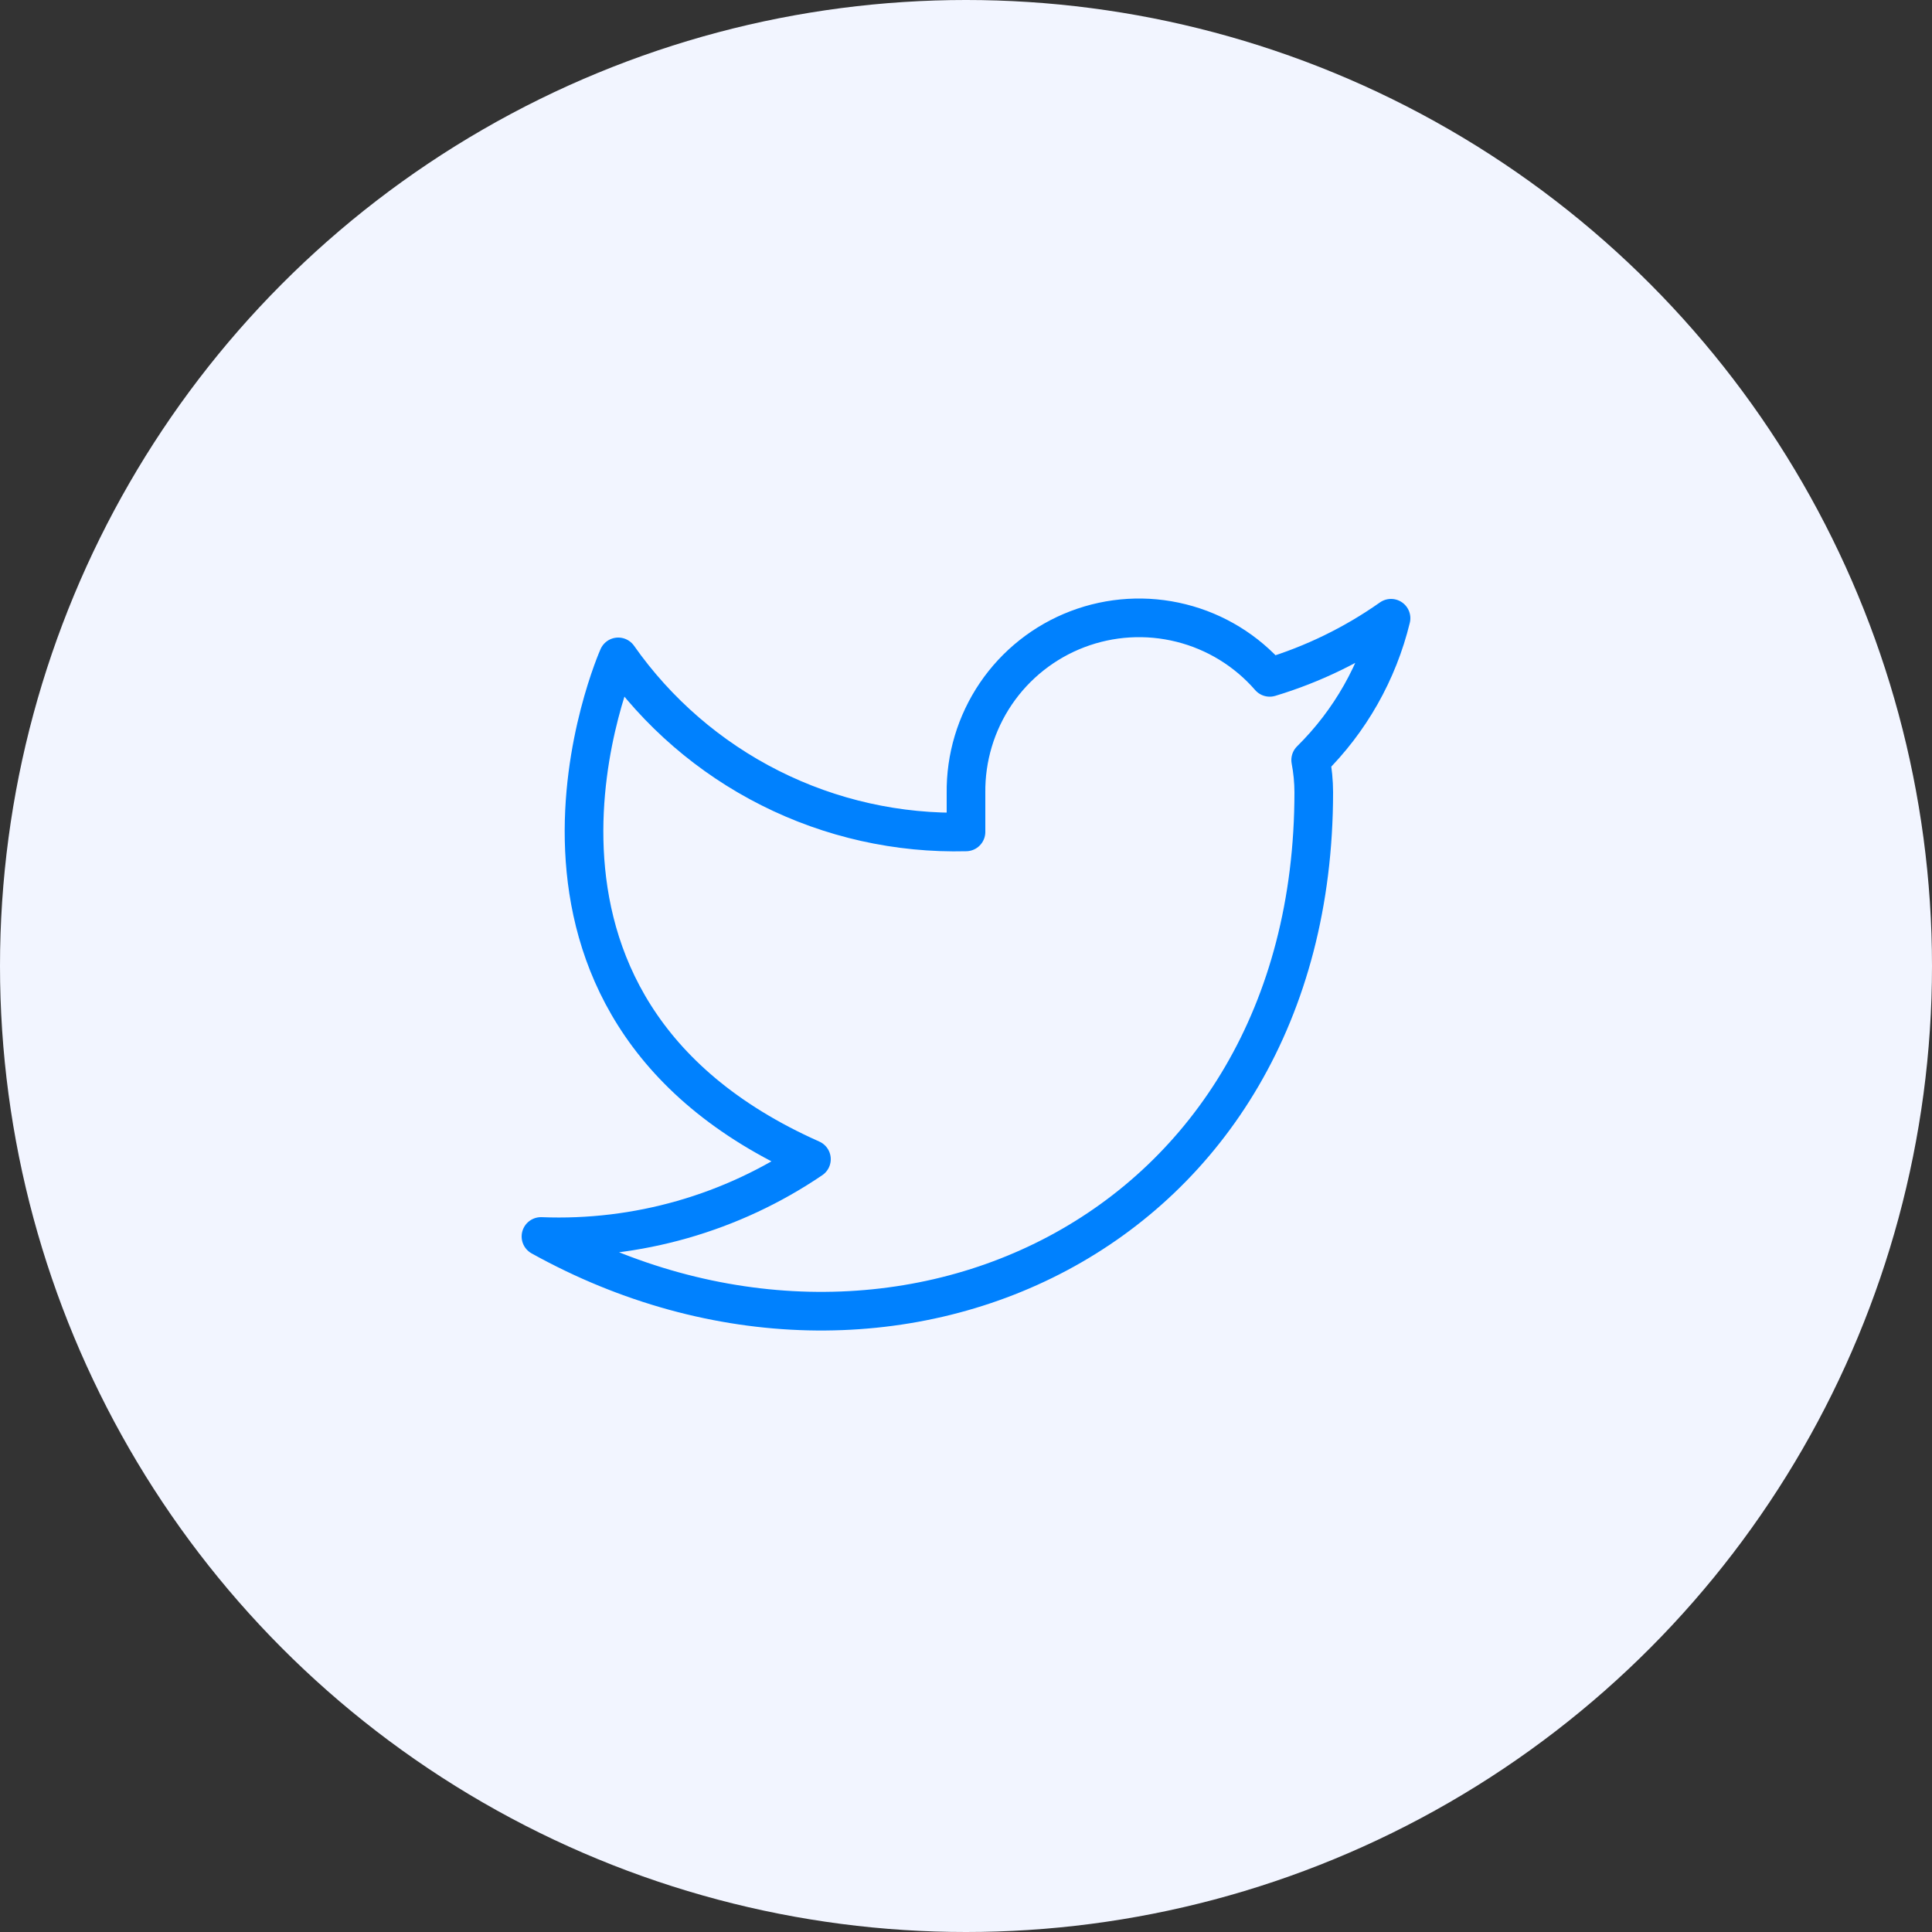 <svg width="50" height="50" viewBox="0 0 50 50" fill="none" xmlns="http://www.w3.org/2000/svg">
<rect x="0" y="0" width="50" height="50" fill="#333333" stroke="none"/>
<circle cx="25" cy="25" r="25" fill="#F2F5FF"/>
<path d="M36 16C35.042 16.675 33.982 17.192 32.86 17.53C32.258 16.837 31.457 16.346 30.567 16.124C29.677 15.901 28.739 15.957 27.882 16.284C27.025 16.611 26.288 17.194 25.773 17.953C25.258 18.713 24.988 19.612 25 20.53V21.53C23.243 21.575 21.501 21.186 19.931 20.395C18.361 19.605 17.01 18.438 16 17C16 17 12 26 21 30C18.941 31.398 16.487 32.099 14 32C23 37 34 32 34 20.5C33.999 20.221 33.972 19.943 33.92 19.67C34.941 18.663 35.661 17.392 36 16V16Z" stroke="#0081FE" stroke-linecap="round" stroke-linejoin="round"/>
</svg>

